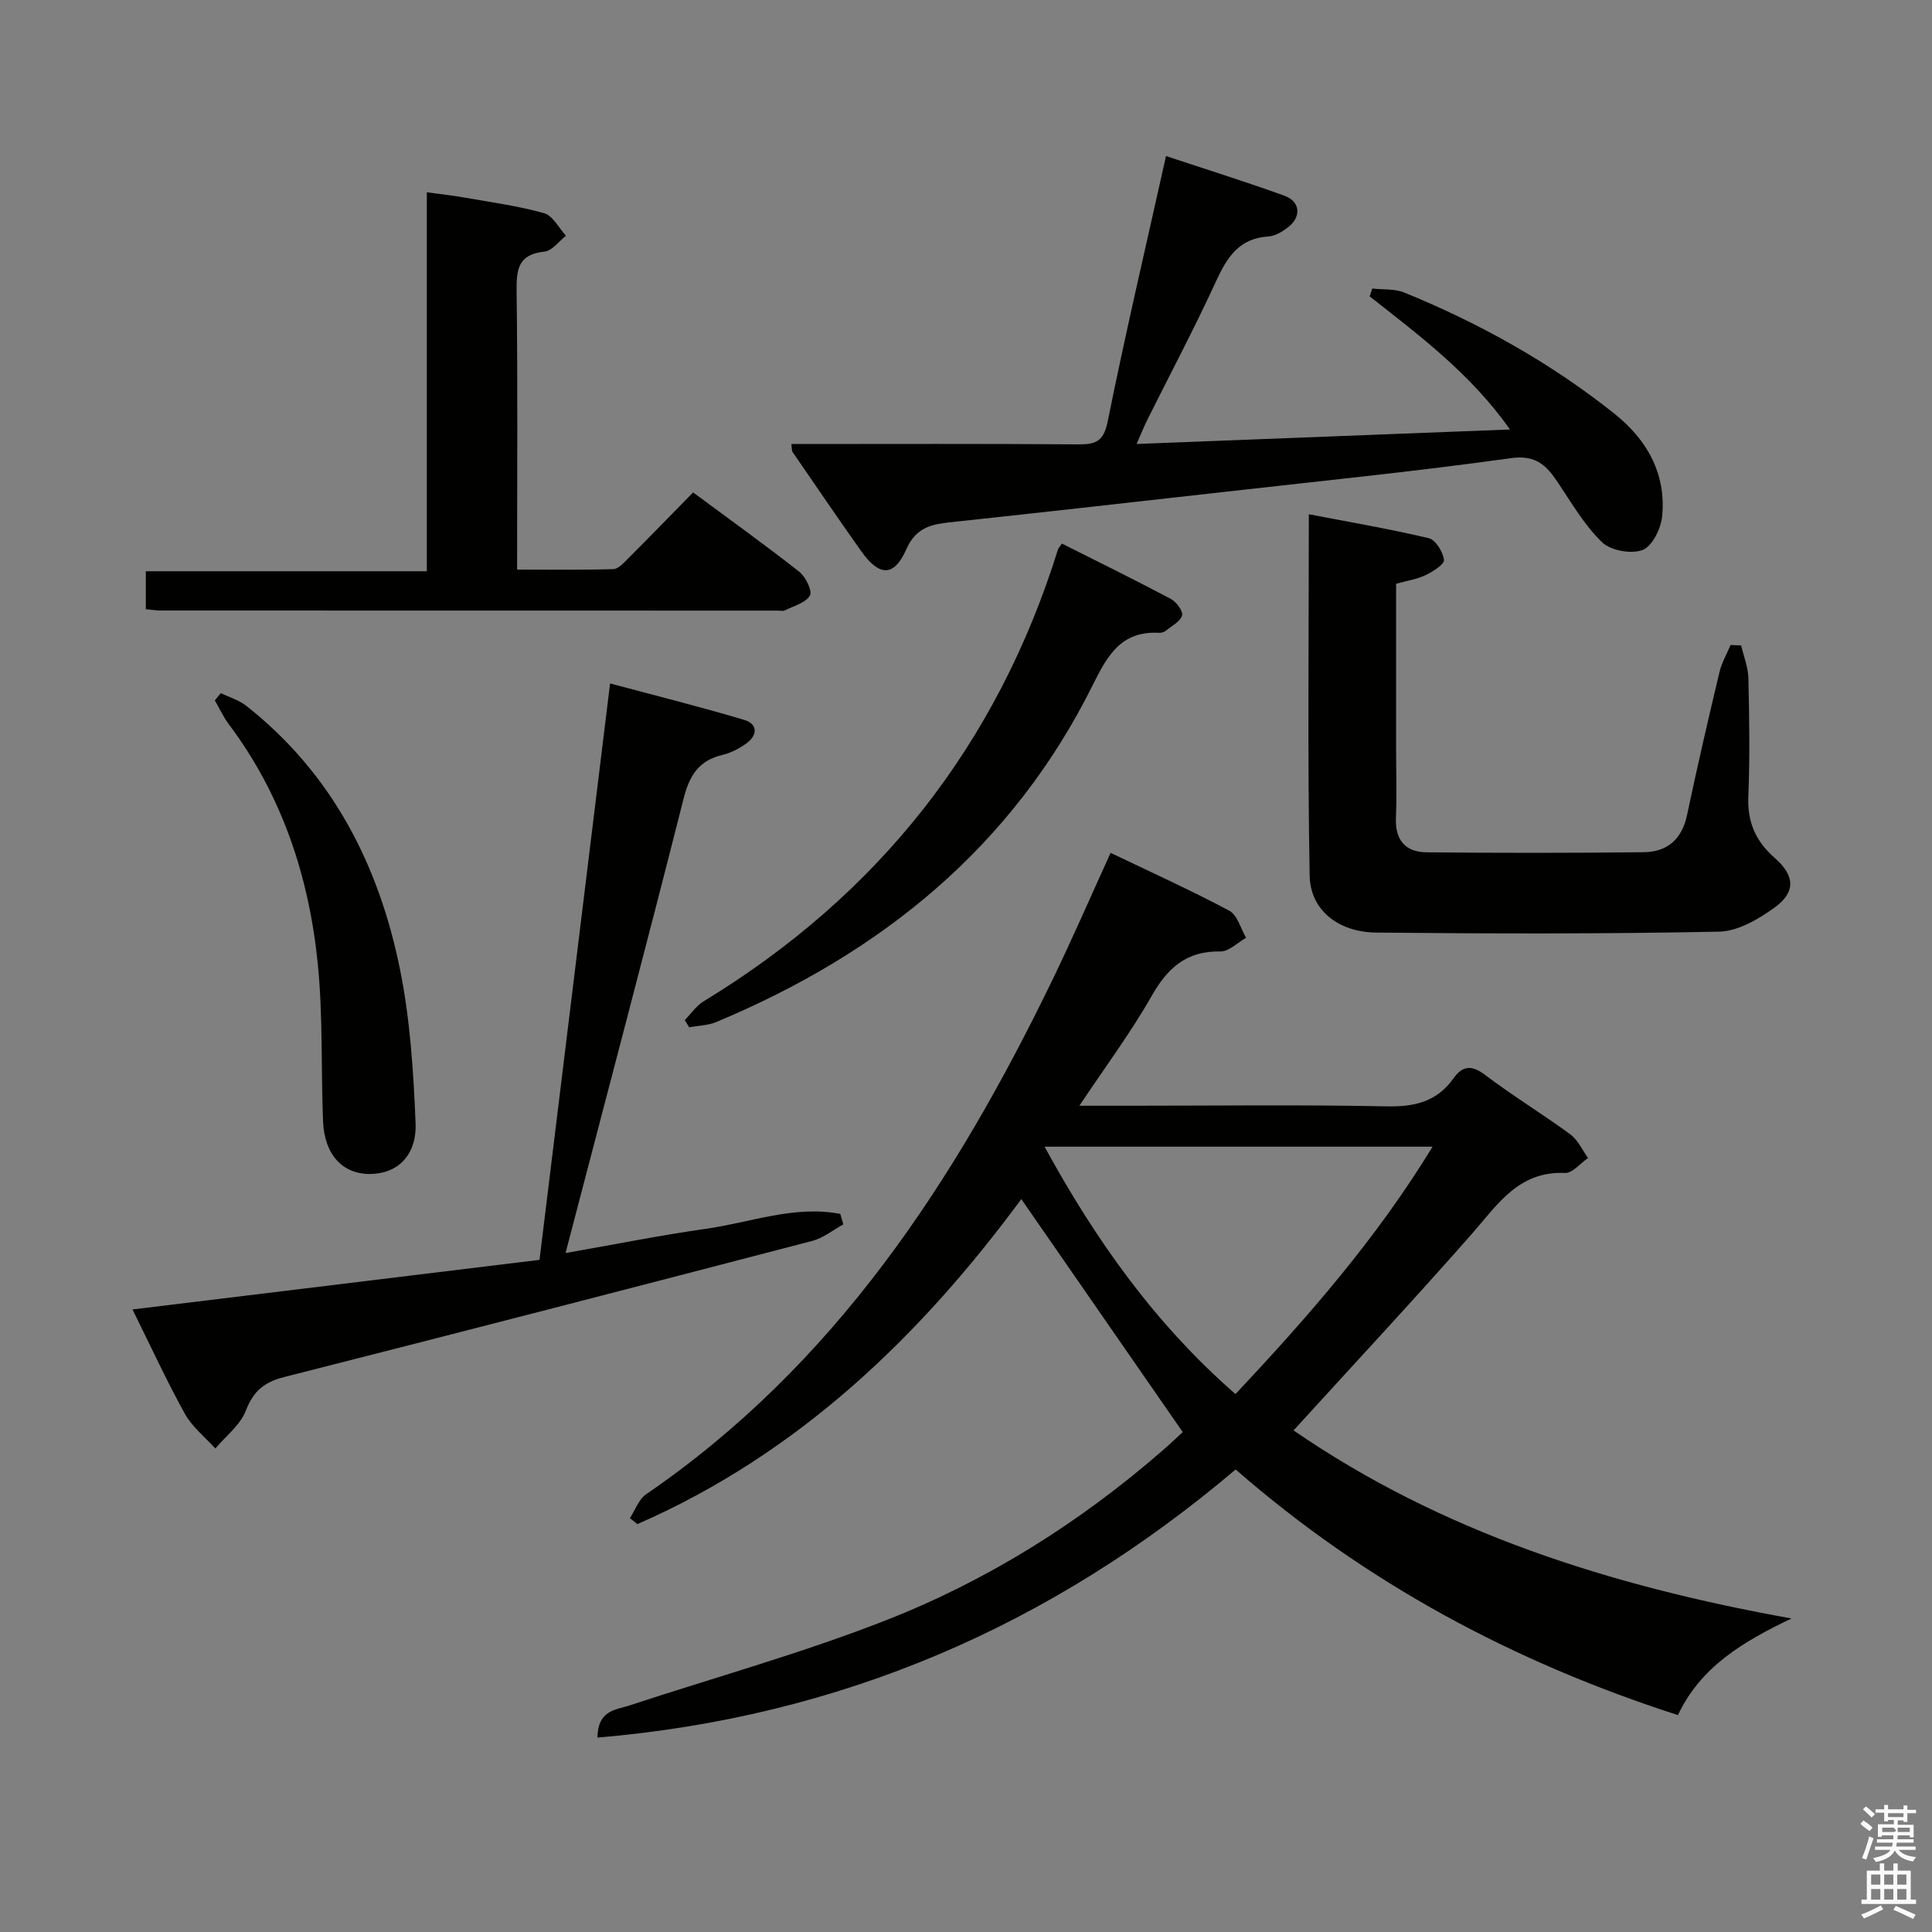 <svg enable-background="new 0 0 400 400" viewBox="0 0 400 400" xmlns="http://www.w3.org/2000/svg"><rect x="0" y="0" width="400" height="400" fill="#808080" stroke="none"/><path d="m385.2 377.6.6-.7c.6.4 1.3.9 1.9 1.5l-.6.7c-.8-.5-1.4-1-1.9-1.5zm.3 7.1c.6-1.4 1.1-2.9 1.5-4.5.3.1.6.3.9.4-.5 1.4-1 2.9-1.5 4.4zm.2-10.1.6-.6c.7.5 1.3 1.1 1.9 1.6l-.7.7c-.6-.6-1.2-1.2-1.8-1.7zm8.4-.8h.8v.9h1.8v.7h-1.8v1.8h-.8v-.3h-1.2v.9h3.3v2.6h-.8v-.4h-2.5c0 .3 0 .6-.1.8h3.4v.7h-3.5c0 .3-.1.6-.1.8h4v.7h-3.5c.7.9 1.9 1.3 3.6 1.5-.2.2-.4.5-.6.9-1.9-.3-3.2-1.1-3.8-2.3-.5 1.1-1.8 2-3.9 2.4-.2-.3-.4-.5-.6-.8 1.9-.4 3.1-.9 3.6-1.7h-3.2v-.7h3.5c.1-.2.1-.5.2-.8h-3.3v-.7h3.4c0-.2 0-.5 0-.8h-2.4v.3h-.8v-2.6h3.3v-.9h-1.2v.3h-.8v-1.8h-1.8v-.7h1.8v-.9h.8v.9h3.2zm-4.4 5.5h2.4c1-.3 0-.6 0-.9h-2.4zm1.2-3.1h3.2v-.8h-3.2zm4.4 2.2h-2.4v.9h2.5v-.9z" fill="#fafafb"/><path d="m389.2 385.8h.9v1.5h1.9v-1.5h.9v1.5h2.7v6h1.1v.9h-11.3v-.9h1.1v-6h2.7zm.2 8.7.5.8c-1.2.6-2.5 1.3-4 1.9-.2-.3-.3-.6-.6-.8 1.6-.6 3-1.3 4.1-1.9zm-2-4.3h1.9v-2.1h-1.9zm0 3.1h1.9v-2.2h-1.9zm2.7-3.1h1.9v-2.1h-1.9zm0 3.1h1.9v-2.2h-1.9zm2.4 1.3c1.4.6 2.7 1.2 4.1 1.8l-.5.9c-1.5-.7-2.8-1.4-4.1-1.9zm2.2-6.5h-1.9v2.1h1.9zm-1.9 5.2h1.9v-2.2h-1.9z" fill="#fafafb"/><g fill="#010100"><path d="m244.87 296.5c-11.37-16.41-22.24-32.1-33.42-48.24-20.91 28.37-46.16 52.73-79.48 67.29-.52-.41-1.04-.82-1.56-1.23 1.1-1.68 1.83-3.9 3.36-4.95 39.09-26.77 63.91-64.78 84.1-106.44 4.12-8.5 7.88-17.18 12.07-26.36 8.27 3.97 16.56 7.72 24.57 11.98 1.68.89 2.35 3.69 3.48 5.61-1.77.99-3.57 2.86-5.32 2.83-7.01-.14-10.92 3.39-14.23 9.21-4.32 7.59-9.57 14.64-14.97 22.73h10.69c17.66 0 35.33-.23 52.99.13 5.77.12 10.37-.99 13.78-5.8 1.9-2.67 3.79-2.8 6.58-.68 5.7 4.31 11.83 8.04 17.6 12.27 1.58 1.16 2.47 3.24 3.68 4.9-1.6 1.09-3.23 3.17-4.78 3.1-9.63-.42-13.95 6.55-19.3 12.64-11.97 13.61-24.34 26.87-36.89 40.66 30.59 21.05 65.39 32.17 103.1 38.94-10.27 4.89-18.86 10.11-23.52 20-34.02-10.95-64.67-27.38-91.57-50.85-38.28 32.44-81.87 51.26-132.14 55.51.09-5.73 3.78-5.71 6.56-6.63 17.79-5.86 35.92-10.88 53.33-17.72 21-8.25 40.05-20.23 57.14-35.11 1.63-1.41 3.18-2.9 4.15-3.79zm-28.6-59.09c10.71 19.6 22.96 36.75 39.52 51.22 15.01-15.99 29.19-32.17 40.81-51.22-27.2 0-53.26 0-80.33 0z"/><path d="m163.84 91.93c19.94 0 39.59-.08 59.23.07 3.63.03 5.4-.44 6.26-4.72 3.66-18.19 7.91-36.25 12.08-54.97 8.27 2.74 16.45 5.3 24.51 8.21 3.34 1.21 3.56 4.42.7 6.58-1.16.88-2.63 1.78-4 1.86-6.06.36-8.56 4.28-10.84 9.25-4.44 9.68-9.45 19.1-14.2 28.63-.72 1.45-1.32 2.95-2.26 5.08 25.87-1 51.04-1.98 77.31-3-8.16-11.57-18.74-19.43-29.05-27.56.18-.54.36-1.08.53-1.62 2.22.25 4.65.02 6.64.83 15.63 6.38 30.29 14.55 43.51 25.09 6.74 5.37 10.73 12.42 9.87 21.24-.25 2.54-2.04 6.19-4.03 6.96-2.34.9-6.59.15-8.38-1.57-3.64-3.5-6.29-8.07-9.14-12.34-2.38-3.56-4.52-5.82-9.78-5.09-19.56 2.73-39.23 4.71-58.86 6.93-18.81 2.12-37.62 4.23-56.44 6.26-4.18.45-7.71.8-9.86 5.68-2.55 5.78-5.62 5.63-9.35.37-4.81-6.78-9.48-13.66-14.19-20.51-.18-.22-.12-.61-.26-1.66z"/><path d="m117.09 259.43c10.2-1.79 19.59-3.68 29.07-5.02 9.23-1.31 18.36-4.92 27.82-3.08.21.72.41 1.45.62 2.17-2.14 1.17-4.15 2.82-6.44 3.42-36.42 9.5-72.87 18.93-109.36 28.19-4.13 1.05-6.35 2.93-7.91 6.97-1.15 2.97-4.14 5.24-6.31 7.82-2.14-2.38-4.8-4.47-6.31-7.2-3.76-6.78-7-13.85-10.84-21.59 28.31-3.45 56.04-6.83 84.27-10.27 4.85-39.61 9.68-79.09 14.61-119.34 9.42 2.52 18.66 4.83 27.79 7.55 2.83.85 2.77 3.18.41 4.88-1.46 1.05-3.18 1.95-4.91 2.36-4.91 1.16-6.85 4.23-8.07 9.06-7.85 31.01-16.05 61.94-24.44 94.08z"/><path d="m360.49 133.63c.52 2.26 1.45 4.52 1.5 6.79.18 8.16.32 16.34-.02 24.49-.22 5.31 1.54 9.27 5.46 12.71 4.19 3.67 4.4 7.07 0 10.26-3.34 2.43-7.62 4.93-11.52 5.01-23.64.48-47.31.43-70.96.19-7.9-.08-13.67-4.66-13.8-11.8-.45-24.61-.17-49.23-.17-74.81 8.46 1.63 16.71 3.03 24.84 4.96 1.41.33 2.94 2.84 3.14 4.49.11.91-2.3 2.43-3.82 3.16-1.74.84-3.76 1.13-6.09 1.78v34.45c0 4.67.16 9.34-.04 13.99-.2 4.59 1.95 7.12 6.32 7.16 14.99.15 29.99.15 44.99-.02 4.86-.06 7.91-2.67 8.97-7.71 2.08-9.9 4.37-19.75 6.71-29.59.46-1.94 1.52-3.74 2.3-5.6.74.04 1.47.07 2.19.09z"/><path d="m30.19 126.14c0-2.73 0-5.02 0-7.87h58.18c0-26.24 0-51.95 0-78.46 3.02.42 5.38.66 7.71 1.08 5.55.98 11.17 1.73 16.57 3.25 1.81.51 3.04 3.05 4.53 4.67-1.48 1.15-2.88 3.13-4.47 3.29-5.42.55-5.81 3.64-5.75 8.18.24 18.97.1 37.94.1 57.65 6.77 0 13.35.1 19.91-.1 1.07-.03 2.21-1.34 3.12-2.25 4.36-4.35 8.64-8.77 13.41-13.63 7.46 5.52 14.83 10.81 21.96 16.41 1.33 1.05 2.77 3.97 2.23 4.93-.86 1.52-3.34 2.15-5.18 3.08-.4.2-.98.05-1.48.05-42.63 0-85.25 0-127.88-.02-.81-.01-1.63-.15-2.96-.26z"/><path d="m141.77 211.2c1.3-1.32 2.4-2.97 3.94-3.91 36.16-22 60.72-53.07 73.33-93.52.09-.29.35-.54.81-1.23 7.49 3.77 15.08 7.49 22.54 11.45 1.15.61 2.59 2.54 2.34 3.43-.35 1.26-2.11 2.16-3.33 3.14-.36.29-.93.48-1.4.46-7.72-.43-10.61 4.45-13.69 10.67-16.64 33.62-43.9 55.67-78.02 69.91-1.72.72-3.73.74-5.6 1.09-.3-.49-.61-.99-.92-1.49z"/><path d="m45.72 143.5c1.76.86 3.75 1.44 5.26 2.63 17.83 14.05 27.52 33.05 31.88 54.79 2.07 10.33 2.75 21.01 3.18 31.57.28 6.78-3.81 10.54-9.42 10.57-5.71.04-9.47-4.02-9.74-10.96-.42-10.8-.01-21.66-1.07-32.39-1.8-18.09-7.36-35-18.44-49.77-1.14-1.51-1.93-3.28-2.89-4.93.41-.5.82-1.01 1.24-1.51z"/></g></svg>